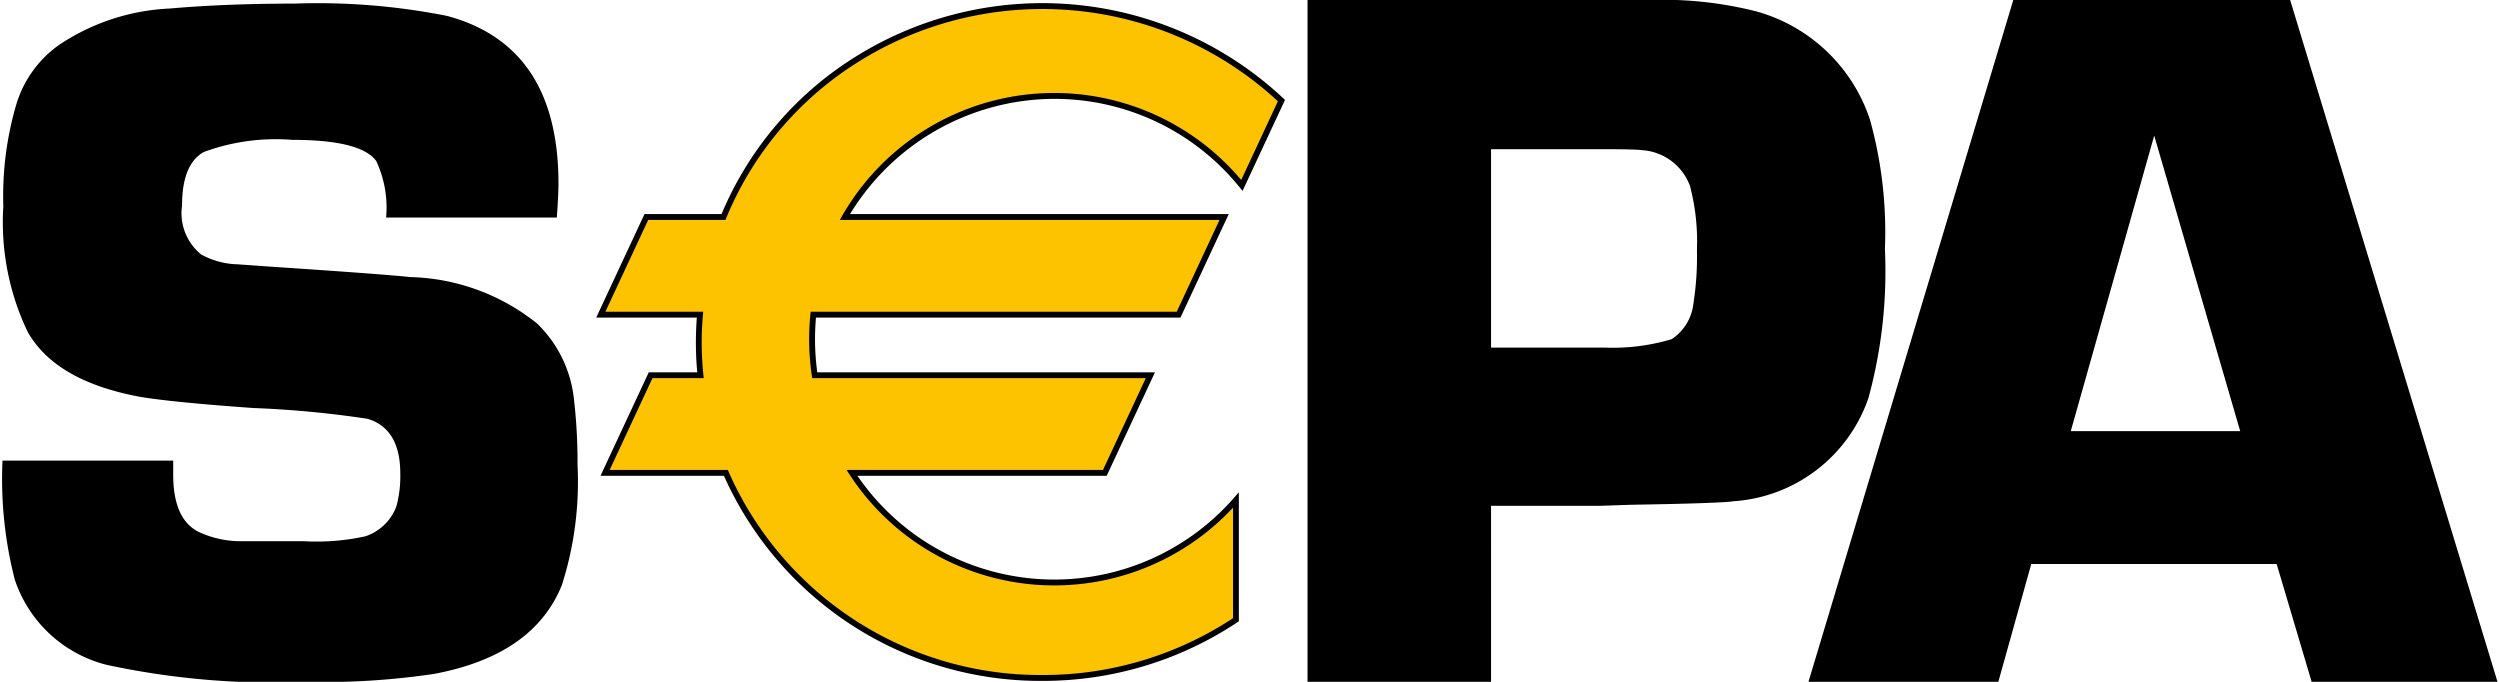 <svg xmlns="http://www.w3.org/2000/svg" viewBox="0 0 87.824 24" width="88" height="24"><path d="M19.512 7.656h-6.009a3.865 3.865 0 00-.346-1.985q-.537-.748-2.96-.748a7.315 7.315 0 00-3.117.43q-.76.433-.76 1.88a1.873 1.873 0 00.675 1.726 2.808 2.808 0 001.281.345l1.212.086q3.896.259 4.866.363a7.43 7.43 0 014.467 1.638A4.341 4.341 0 0120.12 14.1a18.956 18.956 0 01.121 2.26 11.953 11.953 0 01-.554 4.243q-1.003 2.468-4.51 3.121a26.522 26.522 0 01-4.495.277 27.694 27.694 0 01-7.035-.603A4.589 4.589 0 01.432 20.4 14.223 14.223 0 010 16.214h6.009v.5q0 1.563.898 2.01a3.522 3.522 0 001.503.327h2.209a7.984 7.984 0 002.157-.174 1.757 1.757 0 001.088-1.05 4.005 4.005 0 00.138-1.156q0-1.585-1.156-1.93a36.065 36.065 0 00-4.02-.379q-2.881-.205-4.002-.397-2.95-.551-3.932-2.273a8.94 8.94 0 01-.863-4.43 11.466 11.466 0 01.466-3.618A3.962 3.962 0 012 1.575 7.615 7.615 0 015.886.3q1.97-.172 4.371-.173a23.367 23.367 0 015.391.433q3.923 1.053 3.922 5.904 0 .398-.058 1.192zM45.937 24V0h12.035a13.446 13.446 0 013.775.404 5.864 5.864 0 013.988 3.81 14.722 14.722 0 01.526 4.547 16.928 16.928 0 01-.58 5.25 5.406 5.406 0 01-4.76 3.634q-.423.07-3.601.123l-1.072.036h-3.851V24zm6.46-11.764h4.026a7.196 7.196 0 002.333-.298 1.725 1.725 0 00.765-1.26 10.594 10.594 0 00.123-1.872 7.714 7.714 0 00-.244-2.259 1.928 1.928 0 00-1.67-1.26q-.262-.034-1.252-.035h-4.081zM80.05 19.852h-8.637L70.253 24H63.57l7.21-24h9.745l7.299 24h-6.542zm-1.283-4.675L75.74 4.773l-2.937 10.404z"/><path d="M37.022 3.377a8.492 8.492 0 016.605 3.15l1.392-2.986a12.238 12.238 0 00-19.64 4.098h-2.716l-1.603 3.437h3.493c-.026.318-.043.638-.043.963a11.57 11.57 0 00.06 1.168h-1.756l-1.603 3.438h4.25a12.112 12.112 0 0011.148 7.218 12.239 12.239 0 006.807-2.048v-4.213a8.498 8.498 0 01-13.515-.957h8.9l1.604-3.438H28.59a8.71 8.71 0 01-.094-1.267c0-.291.015-.58.044-.864h12.857l1.603-3.437H29.652a8.512 8.512 0 017.37-4.262z" fill="#fdc300"/><path d="M37.022 3.48a8.38 8.38 0 016.525 3.112l.103.128.07-.15 1.393-2.985.03-.068-.053-.052A12.412 12.412 0 0029.697 2.21a11.974 11.974 0 00-4.413 5.39l.095-.064h-2.782l-.027.06-1.603 3.437-.068.147h3.654l-.103-.112a11.517 11.517 0 00.016 2.15l.103-.113h-1.82l-.028.06-1.603 3.437-.068.147h4.412l-.095-.062a12.197 12.197 0 0011.242 7.28 12.332 12.332 0 006.864-2.066l.046-.03v-4.543l-.18.206a8.396 8.396 0 01-13.352-.946l-.086.16h8.967l.027-.059 1.604-3.438.068-.146H28.591l.102.087a8.646 8.646 0 01-.092-1.252c0-.282.014-.57.042-.854l-.103.094h12.925l.027-.06 1.603-3.437.069-.147H29.652l.089.155a8.449 8.449 0 017.281-4.211zm-7.37 4.262h13.349l-.094-.146-1.602 3.437.093-.06h-12.95l-.01.094a8.91 8.91 0 00-.044.873 8.846 8.846 0 00.095 1.283l.013.088h11.903l-.093-.147-1.603 3.438.092-.06H29.71l.105.16a8.603 8.603 0 0013.68.968l-.18-.068v4.213l.045-.085a12.133 12.133 0 01-6.75 2.03 11.988 11.988 0 01-11.052-7.157l-.027-.062H21.21l.094.148 1.603-3.439-.094.06h1.87l-.012-.114a11.772 11.772 0 01-.06-1.157c0-.291.015-.604.044-.955l.009-.111H21.06l.093.147 1.603-3.438-.093.06h2.785l.026-.064a11.777 11.777 0 014.339-5.298 12.207 12.207 0 0115.135 1.235l-.023-.118-1.391 2.986.173-.022a8.605 8.605 0 00-14.145 1.126l-.09.155z"/></svg>
